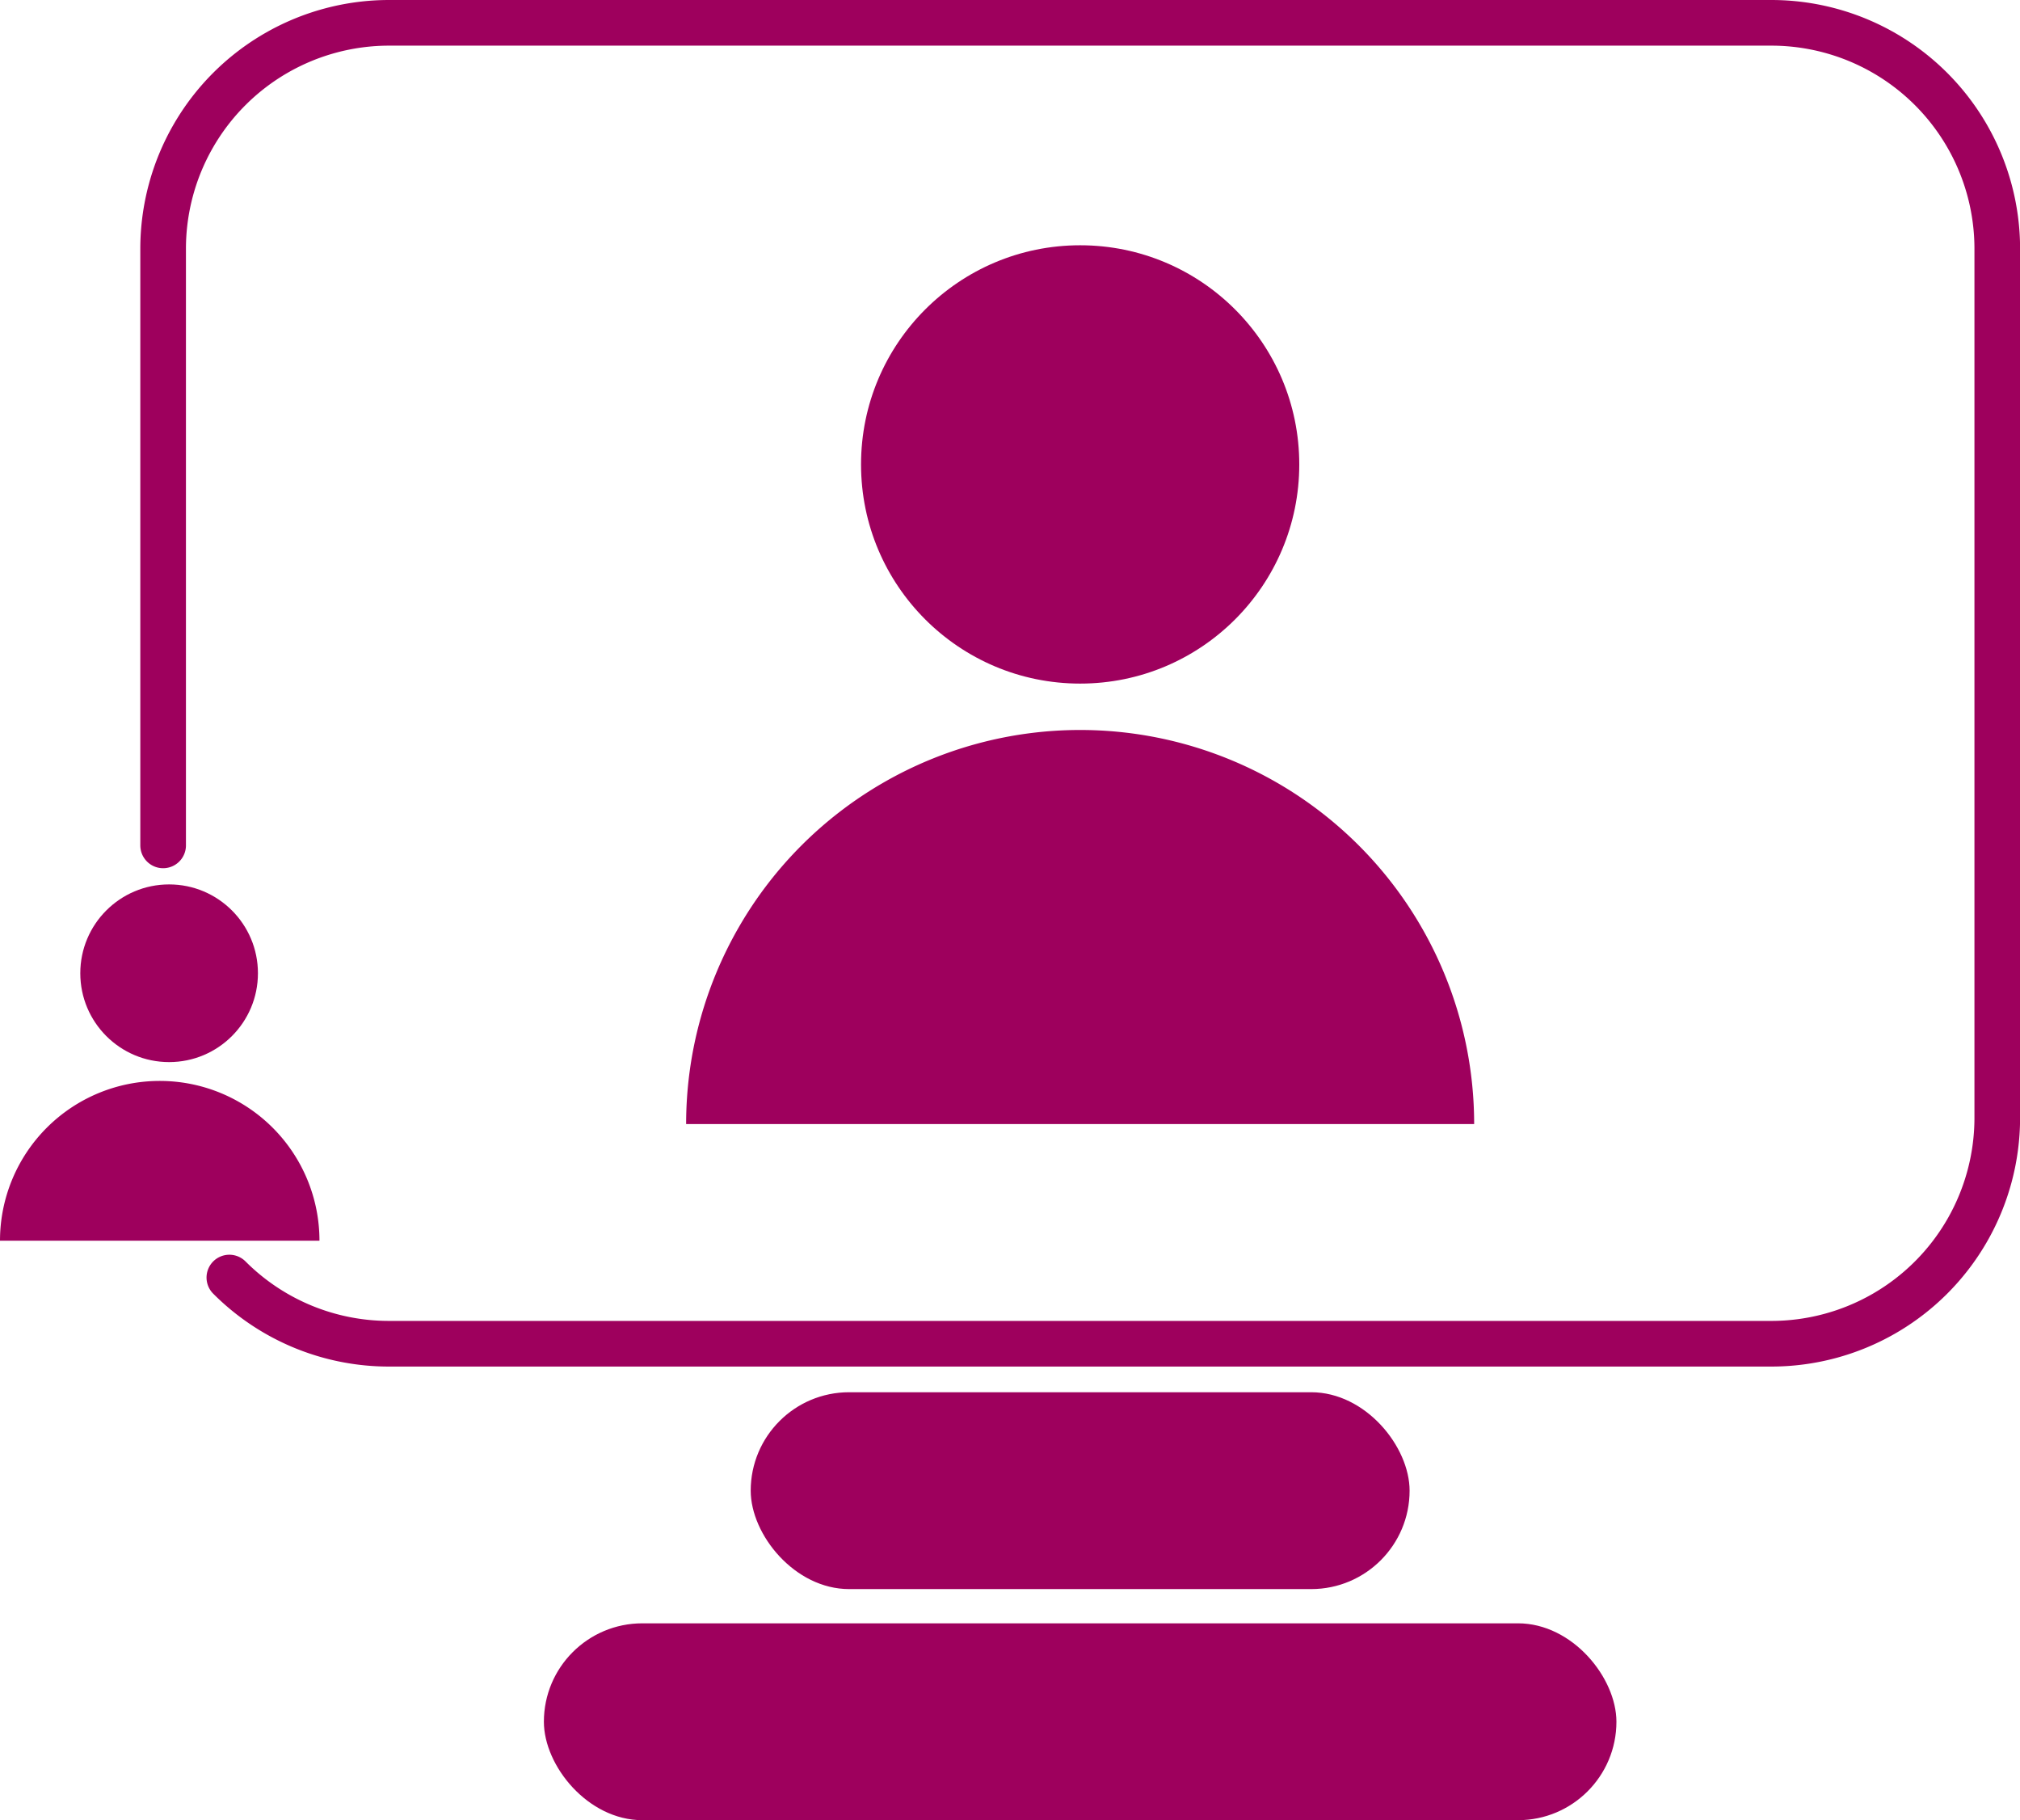 <svg id="Icons" xmlns="http://www.w3.org/2000/svg" viewBox="0 0 708.19 638"><defs><style>.cls-1{fill:none;stroke:#9e005d;stroke-linecap:round;stroke-miterlimit:10;stroke-width:16px;}.cls-2{fill:#9e005d;}</style></defs><path class="cls-1" d="M258.19,597.32V388.22A79.22,79.22,0,0,1,337.41,309H822a79.22,79.22,0,0,1,79.22,79.22V692.78A79.22,79.22,0,0,1,822,772H337.41a79,79,0,0,1-56-23.2" transform="translate(-201 -301)"/><rect class="cls-2" x="263.19" y="488" width="231" height="69" rx="34.5"/><rect class="cls-2" x="190.68" y="569" width="376.02" height="69" rx="34.5"/><circle class="cls-2" cx="59.29" cy="341.14" r="31.14"/><path class="cls-2" d="M201,735.88a56,56,0,0,1,56-56h0a56,56,0,0,1,56,56" transform="translate(-201 -301)"/><circle class="cls-2" cx="378.69" cy="162.79" r="76.82"/><path class="cls-2" d="M441.55,695A138.13,138.13,0,0,1,579.69,556.87h0A138.13,138.13,0,0,1,717.82,695" transform="translate(-201 -301)"/></svg>